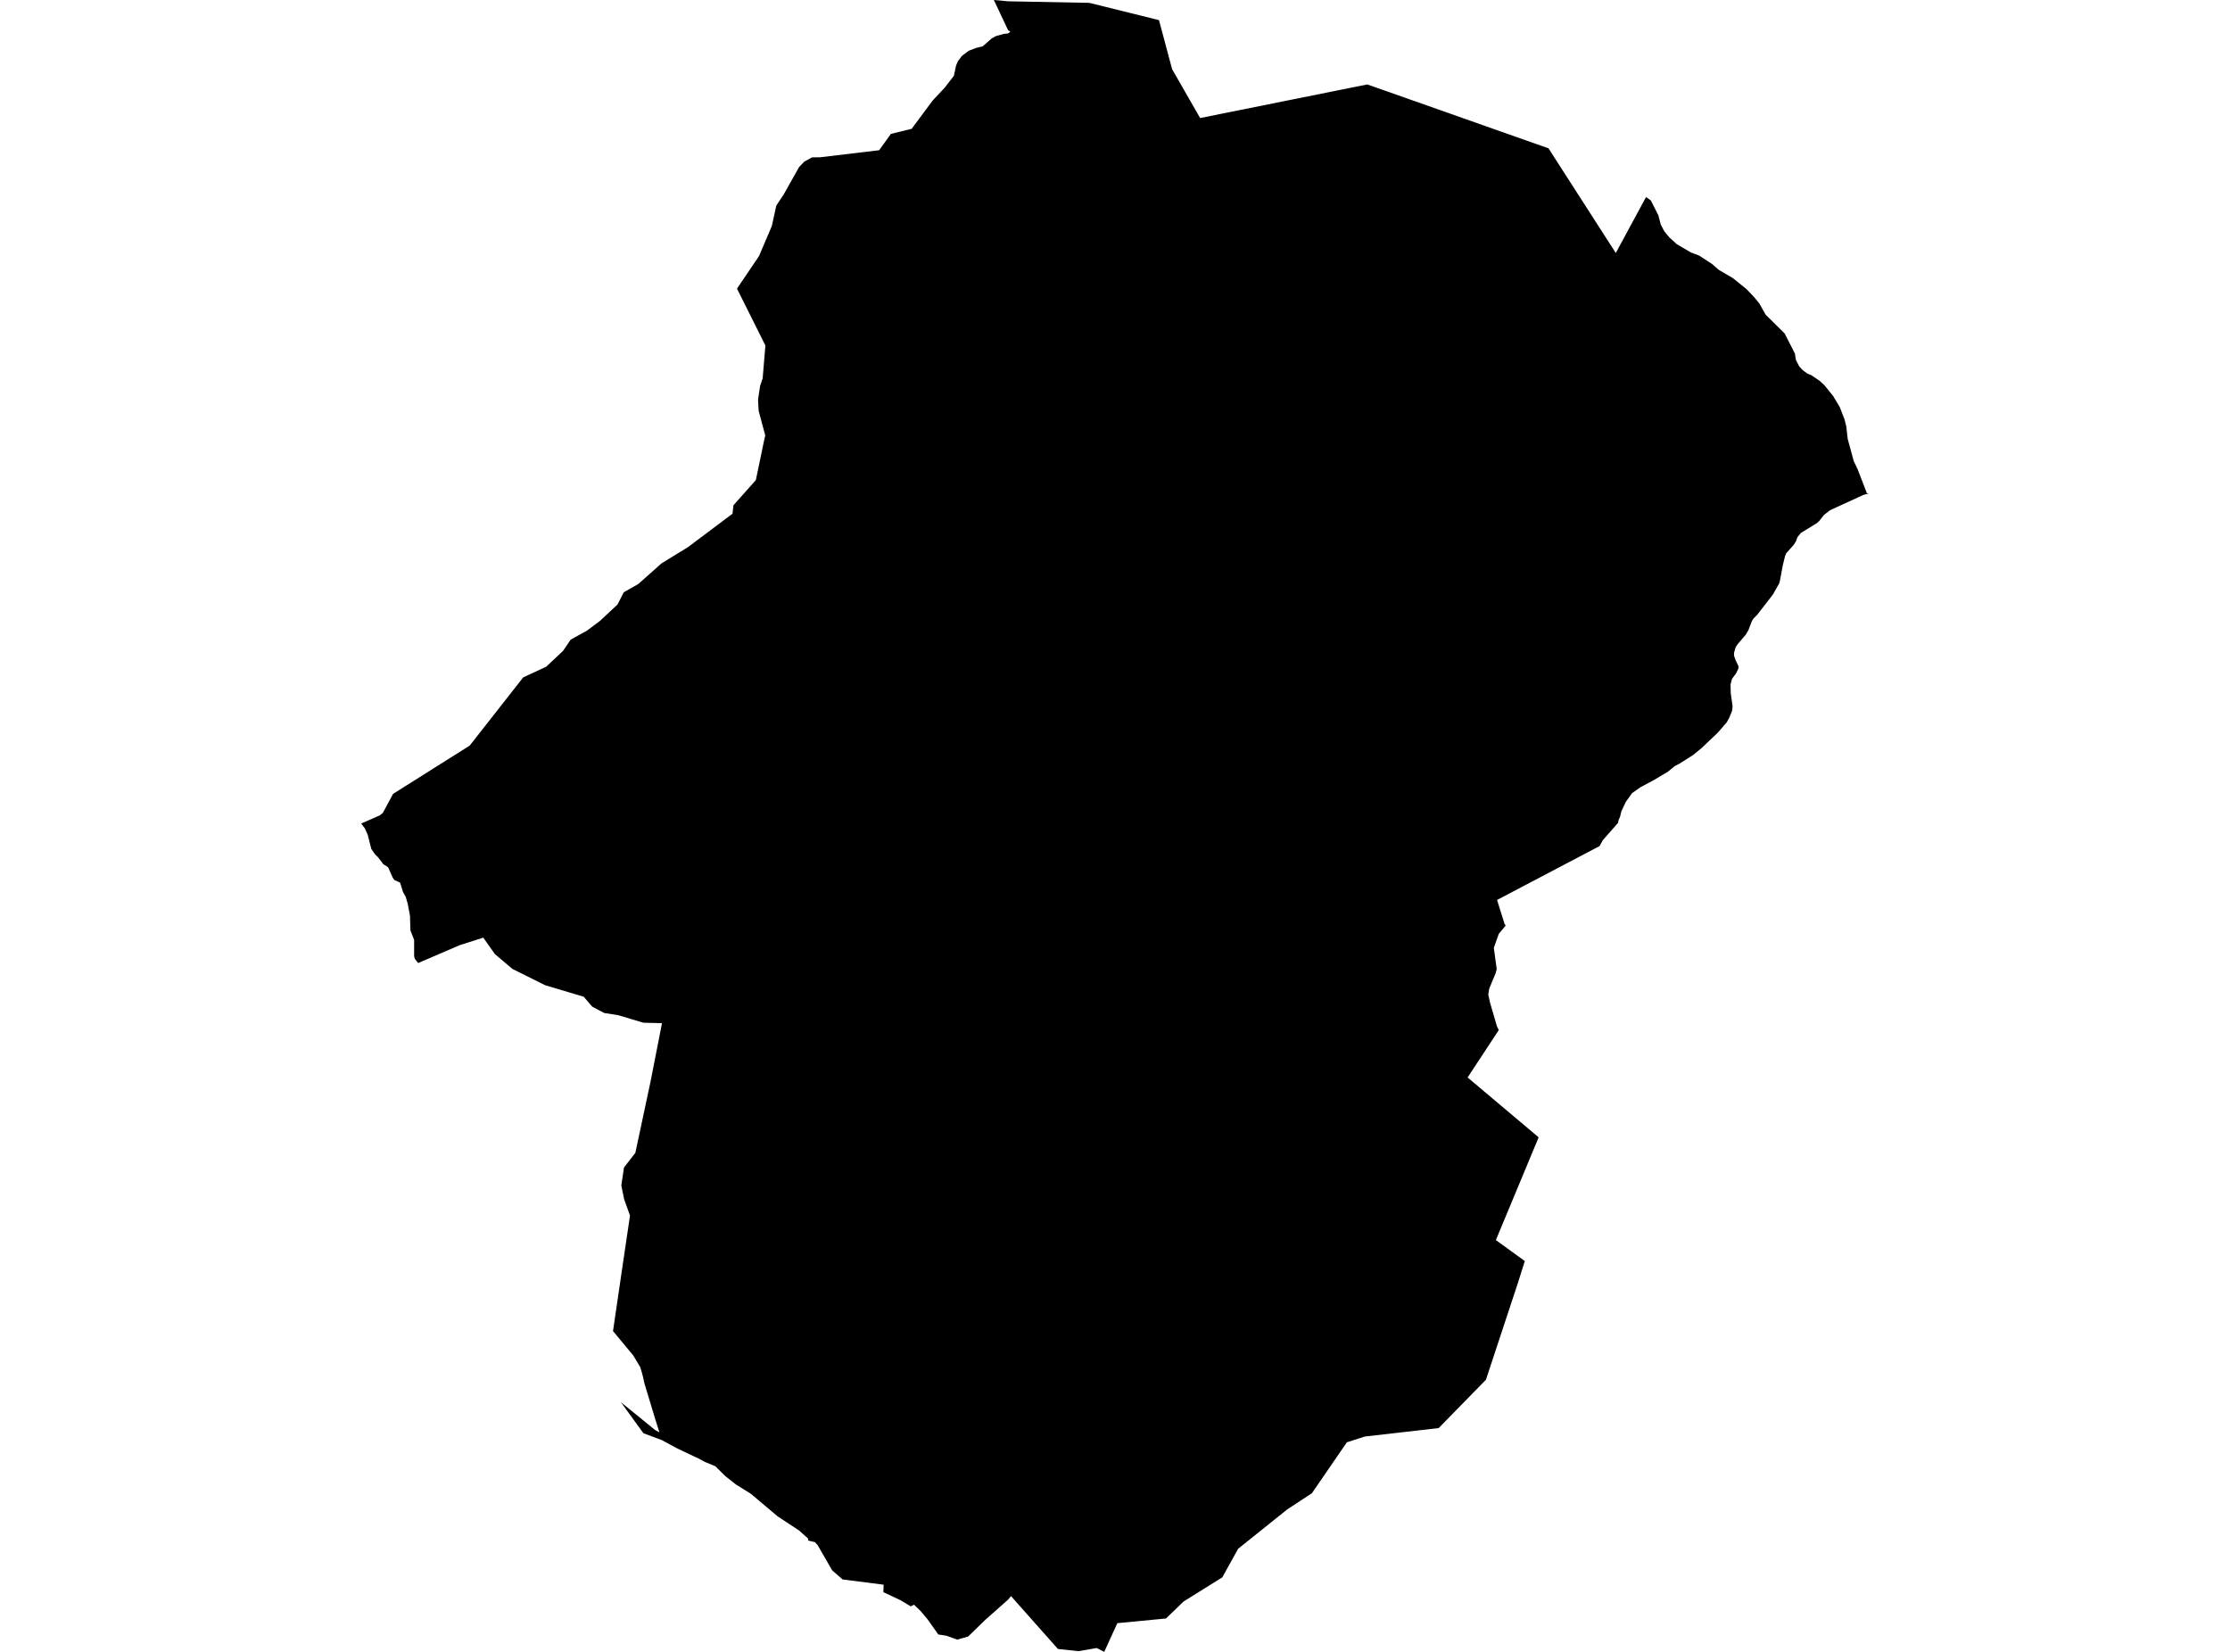 <?xml version='1.0'?>
<svg  baseProfile = 'tiny' width = '540' height = '400' stroke-linecap = 'round' stroke-linejoin = 'round' version='1.1' xmlns='http://www.w3.org/2000/svg'>
<path id='2401601001' title='2401601001'  d='M 398.594 47.711 399.758 48.543 401.586 52.159 402.143 54.344 402.832 55.666 403.001 55.988 404.211 57.464 406.044 59.128 409.455 61.13 411.446 61.886 414.545 63.897 416.215 65.353 419.626 67.349 422.955 70.04 424.752 71.929 426.009 73.466 427.551 76.188 432.151 80.742 434.643 85.609 434.883 87.145 435.654 88.662 436.486 89.601 437.691 90.475 438.651 90.878 440.648 92.231 441.791 93.288 443.885 95.872 445.519 98.609 446.652 101.545 447.076 103.209 447.423 106.263 448.884 111.639 449.803 113.564 452.075 119.436 452.54 119.482 451.228 119.845 443.15 123.547 441.659 124.716 440.571 126.11 439.979 126.661 436.073 129.061 435.235 130.113 434.883 131.099 434.367 131.916 432.539 133.984 432.258 134.658 431.712 136.868 431.013 140.632 430.819 141.306 429.302 143.976 425.569 148.796 424.553 149.853 424.186 150.486 423.394 152.575 422.776 153.642 420.724 156.047 420.29 156.731 419.922 158.003 419.886 158.733 420.29 159.887 420.989 161.337 420.948 161.914 420.361 163.109 419.422 164.365 419.059 165.708 419.105 167.867 419.544 170.987 419.437 172.095 418.702 173.898 418.125 174.914 415.944 177.436 412.054 181.138 409.945 182.859 406.646 184.942 405.523 185.524 403.95 186.826 400.56 188.848 397.287 190.6 395.214 192.055 393.697 194.174 392.61 196.477 392.308 197.748 391.931 198.626 391.823 199.249 388.127 203.447 387.35 204.871 365.241 216.493 362.514 217.922 364.322 223.697 364.603 224.126 362.928 226.143 361.733 229.528 362.433 234.665 362.167 235.671 360.63 239.378 360.385 240.828 360.845 242.906 361.978 246.761 362.469 248.467 362.928 249.437 355.386 260.91 372.589 275.407 362.229 300.283 369.239 305.369 368.386 308.055 367.575 310.628 359.88 333.932 359.818 334.111 359.803 334.126 348.376 345.809 330.484 347.857 326.144 349.256 317.683 361.582 311.714 365.498 299.817 375.036 295.982 381.955 286.602 387.807 282.344 391.917 272.076 392.903 270.569 393.046 267.393 400 265.576 399.066 261.144 399.831 256.175 399.295 244.814 386.489 244.105 387.357 238.58 392.254 234.423 396.293 231.773 397.028 229.164 396.084 228.082 395.92 227.214 395.793 226.82 395.236 224.64 392.157 222.925 390.11 221.321 388.573 220.545 388.981 217.997 387.459 213.912 385.545 213.968 383.732 204.042 382.466 201.51 380.26 197.992 374.153 197.323 373.428 195.678 373.04 195.704 372.575 193.462 370.579 188.3 367.183 181.841 361.735 178.18 359.448 175.612 357.42 173.222 355.051 170.669 353.994 169.3 353.249 164.067 350.777 162.315 349.828 162.167 349.746 160.258 348.72 155.81 347.06 152.175 342.056 151.322 340.877 150.362 339.554 158.659 346.294 158.894 346.422 159.609 346.8 159.691 346.846 158.797 344.058 158.68 343.69 156.045 334.969 155.723 333.483 155.647 333.187 155.325 331.987 154.998 330.986 153.339 328.214 148.442 322.321 150.153 310.633 150.316 309.5 152.558 294.35 151.128 290.372 150.454 287.048 151.102 282.693 153.849 279.175 157.536 261.881 160.304 247.762 155.79 247.65 149.749 245.842 146.292 245.291 143.408 243.759 141.345 241.359 132.006 238.571 124.066 234.614 119.838 231.03 117.024 227.047 116.478 227.221 111.275 228.89 101.257 233.2 101.093 232.995 100.465 232.199 100.282 231.566 100.282 227.593 99.388 225.311 99.276 221.696 98.704 218.739 98.234 217.151 97.565 215.941 96.896 213.74 95.502 213.097 95.104 212.541 93.981 210.008 92.827 209.262 91.52 207.557 90.83 206.878 89.911 205.571 89.033 202.099 88.349 200.587 87.46 199.413 91.974 197.442 92.714 196.834 95.176 192.244 113.741 180.546 126.7 164.023 132.241 161.459 136.32 157.635 138.204 154.878 142.136 152.713 145.292 150.343 149.52 146.401 151.062 143.414 154.585 141.403 160.176 136.429 166.61 132.477 177.373 124.399 177.613 122.337 183.026 116.26 185.104 106.314 185.308 105.446 184.654 103 183.7 99.436 183.562 96.75 184.057 93.457 184.68 91.613 185.252 84.761 185.344 83.673 184.154 81.284 178.466 69.897 183.802 61.993 186.901 54.737 187.984 49.784 189.822 47.001 193.503 40.45 194.785 39.113 196.659 38.102 198.574 38.086 212.886 36.376 215.73 32.424 220.765 31.188 225.799 24.397 228.036 22.002 228.771 21.216 230.982 18.356 231.513 15.88 231.952 14.823 232.927 13.541 234.571 12.295 236.415 11.596 237.962 11.218 240.106 9.334 241.051 8.782 243.007 8.211 244.105 8.098 244.661 7.674 244.115 7.322 240.668 0 244.099 0.311 263.794 0.694 280.649 4.871 281.604 8.43 283.83 16.758 290.616 28.584 331.087 20.445 341.513 24.116 374.968 35.916 391.267 61.263 398.594 47.711 Z' />
</svg>